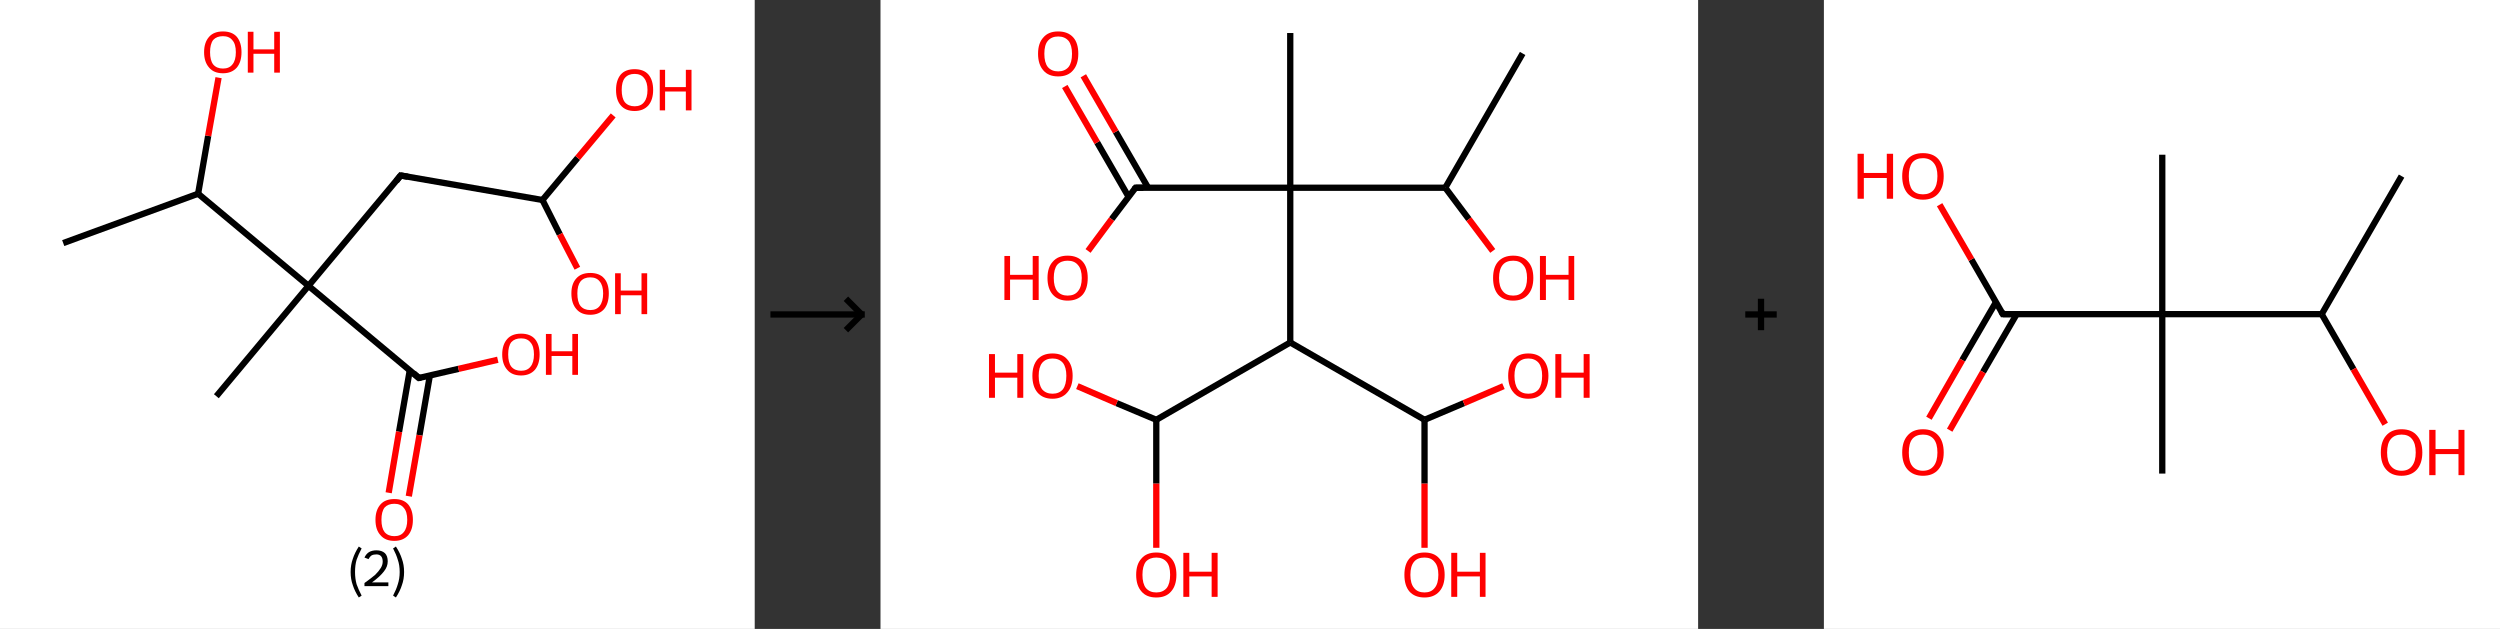 <?xml version='1.0' encoding='ASCII' standalone='yes'?>
<svg xmlns="http://www.w3.org/2000/svg" xmlns:xlink="http://www.w3.org/1999/xlink" version="1.1" width="795.0px" viewBox="0 0 795.0 200.0" height="200.0px">
  <rect x="0" y="0" width="795.0" height="200.0" fill="#333333" stroke="none"/>
  <g>
    <g transform="translate(0, 0) scale(1 1) "><!-- END OF HEADER -->
<rect style="opacity:1.0;fill:#FFFFFF;stroke:none" width="240.0" height="200.0" x="0.0" y="0.0"> </rect>
<path class="bond-0 atom-0 atom-1" d="M 20.1,77.3 L 63.0,61.6" style="fill:none;fill-rule:evenodd;stroke:#000000;stroke-width:2.0px;stroke-linecap:butt;stroke-linejoin:miter;stroke-opacity:1"/>
<path class="bond-1 atom-1 atom-2" d="M 63.0,61.6 L 66.2,43.2" style="fill:none;fill-rule:evenodd;stroke:#000000;stroke-width:2.0px;stroke-linecap:butt;stroke-linejoin:miter;stroke-opacity:1"/>
<path class="bond-1 atom-1 atom-2" d="M 66.2,43.2 L 69.5,24.7" style="fill:none;fill-rule:evenodd;stroke:#FF0000;stroke-width:2.0px;stroke-linecap:butt;stroke-linejoin:miter;stroke-opacity:1"/>
<path class="bond-2 atom-1 atom-3" d="M 63.0,61.6 L 98.1,90.9" style="fill:none;fill-rule:evenodd;stroke:#000000;stroke-width:2.0px;stroke-linecap:butt;stroke-linejoin:miter;stroke-opacity:1"/>
<path class="bond-3 atom-3 atom-4" d="M 98.1,90.9 L 68.8,126.0" style="fill:none;fill-rule:evenodd;stroke:#000000;stroke-width:2.0px;stroke-linecap:butt;stroke-linejoin:miter;stroke-opacity:1"/>
<path class="bond-4 atom-3 atom-5" d="M 98.1,90.9 L 127.4,55.8" style="fill:none;fill-rule:evenodd;stroke:#000000;stroke-width:2.0px;stroke-linecap:butt;stroke-linejoin:miter;stroke-opacity:1"/>
<path class="bond-5 atom-5 atom-6" d="M 127.4,55.8 L 172.5,63.6" style="fill:none;fill-rule:evenodd;stroke:#000000;stroke-width:2.0px;stroke-linecap:butt;stroke-linejoin:miter;stroke-opacity:1"/>
<path class="bond-6 atom-6 atom-7" d="M 172.5,63.6 L 178.0,74.5" style="fill:none;fill-rule:evenodd;stroke:#000000;stroke-width:2.0px;stroke-linecap:butt;stroke-linejoin:miter;stroke-opacity:1"/>
<path class="bond-6 atom-6 atom-7" d="M 178.0,74.5 L 183.6,85.3" style="fill:none;fill-rule:evenodd;stroke:#FF0000;stroke-width:2.0px;stroke-linecap:butt;stroke-linejoin:miter;stroke-opacity:1"/>
<path class="bond-7 atom-6 atom-8" d="M 172.5,63.6 L 183.7,50.2" style="fill:none;fill-rule:evenodd;stroke:#000000;stroke-width:2.0px;stroke-linecap:butt;stroke-linejoin:miter;stroke-opacity:1"/>
<path class="bond-7 atom-6 atom-8" d="M 183.7,50.2 L 195.0,36.7" style="fill:none;fill-rule:evenodd;stroke:#FF0000;stroke-width:2.0px;stroke-linecap:butt;stroke-linejoin:miter;stroke-opacity:1"/>
<path class="bond-8 atom-3 atom-9" d="M 98.1,90.9 L 133.2,120.2" style="fill:none;fill-rule:evenodd;stroke:#000000;stroke-width:2.0px;stroke-linecap:butt;stroke-linejoin:miter;stroke-opacity:1"/>
<path class="bond-9 atom-9 atom-10" d="M 130.3,117.8 L 126.9,137.3" style="fill:none;fill-rule:evenodd;stroke:#000000;stroke-width:2.0px;stroke-linecap:butt;stroke-linejoin:miter;stroke-opacity:1"/>
<path class="bond-9 atom-9 atom-10" d="M 126.9,137.3 L 123.6,156.7" style="fill:none;fill-rule:evenodd;stroke:#FF0000;stroke-width:2.0px;stroke-linecap:butt;stroke-linejoin:miter;stroke-opacity:1"/>
<path class="bond-9 atom-9 atom-10" d="M 136.7,119.4 L 133.4,138.4" style="fill:none;fill-rule:evenodd;stroke:#000000;stroke-width:2.0px;stroke-linecap:butt;stroke-linejoin:miter;stroke-opacity:1"/>
<path class="bond-9 atom-9 atom-10" d="M 133.4,138.4 L 130.0,157.8" style="fill:none;fill-rule:evenodd;stroke:#FF0000;stroke-width:2.0px;stroke-linecap:butt;stroke-linejoin:miter;stroke-opacity:1"/>
<path class="bond-10 atom-9 atom-11" d="M 133.2,120.2 L 145.8,117.3" style="fill:none;fill-rule:evenodd;stroke:#000000;stroke-width:2.0px;stroke-linecap:butt;stroke-linejoin:miter;stroke-opacity:1"/>
<path class="bond-10 atom-9 atom-11" d="M 145.8,117.3 L 158.3,114.4" style="fill:none;fill-rule:evenodd;stroke:#FF0000;stroke-width:2.0px;stroke-linecap:butt;stroke-linejoin:miter;stroke-opacity:1"/>
<path d="M 126.0,57.6 L 127.4,55.8 L 129.7,56.2" style="fill:none;stroke:#000000;stroke-width:2.0px;stroke-linecap:butt;stroke-linejoin:miter;stroke-opacity:1;"/>
<path d="M 131.5,118.7 L 133.2,120.2 L 133.9,120.1" style="fill:none;stroke:#000000;stroke-width:2.0px;stroke-linecap:butt;stroke-linejoin:miter;stroke-opacity:1;"/>
<path class="atom-2" d="M 64.9 16.6 Q 64.9 13.5, 66.5 11.7 Q 68.0 10.0, 70.9 10.0 Q 73.8 10.0, 75.3 11.7 Q 76.8 13.5, 76.8 16.6 Q 76.8 19.7, 75.3 21.5 Q 73.7 23.3, 70.9 23.3 Q 68.0 23.3, 66.5 21.5 Q 64.9 19.7, 64.9 16.6 M 70.9 21.8 Q 72.9 21.8, 73.9 20.5 Q 75.0 19.2, 75.0 16.6 Q 75.0 14.0, 73.9 12.8 Q 72.9 11.5, 70.9 11.5 Q 68.9 11.5, 67.8 12.7 Q 66.8 14.0, 66.8 16.6 Q 66.8 19.2, 67.8 20.5 Q 68.9 21.8, 70.9 21.8 " fill="#FF0000"/>
<path class="atom-2" d="M 78.8 10.1 L 80.6 10.1 L 80.6 15.7 L 87.2 15.7 L 87.2 10.1 L 89.0 10.1 L 89.0 23.1 L 87.2 23.1 L 87.2 17.1 L 80.6 17.1 L 80.6 23.1 L 78.8 23.1 L 78.8 10.1 " fill="#FF0000"/>
<path class="atom-7" d="M 181.7 93.3 Q 181.7 90.2, 183.3 88.5 Q 184.8 86.8, 187.7 86.8 Q 190.6 86.8, 192.1 88.5 Q 193.6 90.2, 193.6 93.3 Q 193.6 96.5, 192.1 98.3 Q 190.5 100.1, 187.7 100.1 Q 184.8 100.1, 183.3 98.3 Q 181.7 96.5, 181.7 93.3 M 187.7 98.6 Q 189.7 98.6, 190.7 97.3 Q 191.8 95.9, 191.8 93.3 Q 191.8 90.8, 190.7 89.5 Q 189.7 88.2, 187.7 88.2 Q 185.7 88.2, 184.6 89.5 Q 183.6 90.8, 183.6 93.3 Q 183.6 96.0, 184.6 97.3 Q 185.7 98.6, 187.7 98.6 " fill="#FF0000"/>
<path class="atom-7" d="M 195.6 86.9 L 197.4 86.9 L 197.4 92.4 L 204.0 92.4 L 204.0 86.9 L 205.8 86.9 L 205.8 99.9 L 204.0 99.9 L 204.0 93.9 L 197.4 93.9 L 197.4 99.9 L 195.6 99.9 L 195.6 86.9 " fill="#FF0000"/>
<path class="atom-8" d="M 195.9 28.6 Q 195.9 25.5, 197.4 23.7 Q 198.9 22.0, 201.8 22.0 Q 204.7 22.0, 206.2 23.7 Q 207.7 25.5, 207.7 28.6 Q 207.7 31.7, 206.2 33.5 Q 204.6 35.3, 201.8 35.3 Q 198.9 35.3, 197.4 33.5 Q 195.9 31.8, 195.9 28.6 M 201.8 33.8 Q 203.8 33.8, 204.8 32.5 Q 205.9 31.2, 205.9 28.6 Q 205.9 26.1, 204.8 24.8 Q 203.8 23.5, 201.8 23.5 Q 199.8 23.5, 198.7 24.8 Q 197.7 26.0, 197.7 28.6 Q 197.7 31.2, 198.7 32.5 Q 199.8 33.8, 201.8 33.8 " fill="#FF0000"/>
<path class="atom-8" d="M 209.8 22.2 L 211.5 22.2 L 211.5 27.7 L 218.1 27.7 L 218.1 22.2 L 219.9 22.2 L 219.9 35.1 L 218.1 35.1 L 218.1 29.1 L 211.5 29.1 L 211.5 35.1 L 209.8 35.1 L 209.8 22.2 " fill="#FF0000"/>
<path class="atom-10" d="M 119.4 165.3 Q 119.4 162.2, 121.0 160.4 Q 122.5 158.7, 125.4 158.7 Q 128.3 158.7, 129.8 160.4 Q 131.3 162.2, 131.3 165.3 Q 131.3 168.4, 129.8 170.2 Q 128.2 172.0, 125.4 172.0 Q 122.5 172.0, 121.0 170.2 Q 119.4 168.5, 119.4 165.3 M 125.4 170.5 Q 127.4 170.5, 128.4 169.2 Q 129.5 167.9, 129.5 165.3 Q 129.5 162.7, 128.4 161.5 Q 127.4 160.2, 125.4 160.2 Q 123.4 160.2, 122.3 161.4 Q 121.3 162.7, 121.3 165.3 Q 121.3 167.9, 122.3 169.2 Q 123.4 170.5, 125.4 170.5 " fill="#FF0000"/>
<path class="atom-11" d="M 159.7 112.7 Q 159.7 109.6, 161.3 107.8 Q 162.8 106.1, 165.7 106.1 Q 168.6 106.1, 170.1 107.8 Q 171.6 109.6, 171.6 112.7 Q 171.6 115.8, 170.1 117.6 Q 168.5 119.4, 165.7 119.4 Q 162.8 119.4, 161.3 117.6 Q 159.7 115.8, 159.7 112.7 M 165.7 117.9 Q 167.7 117.9, 168.7 116.6 Q 169.8 115.3, 169.8 112.7 Q 169.8 110.1, 168.7 108.9 Q 167.7 107.6, 165.7 107.6 Q 163.7 107.6, 162.6 108.8 Q 161.6 110.1, 161.6 112.7 Q 161.6 115.3, 162.6 116.6 Q 163.7 117.9, 165.7 117.9 " fill="#FF0000"/>
<path class="atom-11" d="M 173.6 106.2 L 175.4 106.2 L 175.4 111.7 L 182.0 111.7 L 182.0 106.2 L 183.8 106.2 L 183.8 119.2 L 182.0 119.2 L 182.0 113.2 L 175.4 113.2 L 175.4 119.2 L 173.6 119.2 L 173.6 106.2 " fill="#FF0000"/>
<path class="legend" d="M 111.5 181.9 Q 111.5 179.6, 112.2 177.7 Q 112.8 175.8, 114.1 173.8 L 115.0 174.4 Q 114.0 176.3, 113.4 178.0 Q 112.9 179.7, 112.9 181.9 Q 112.9 184.0, 113.4 185.8 Q 114.0 187.5, 115.0 189.4 L 114.1 190.0 Q 112.8 188.0, 112.2 186.1 Q 111.5 184.2, 111.5 181.9 " fill="#000000"/>
<path class="legend" d="M 115.9 177.3 Q 116.4 176.2, 117.3 175.6 Q 118.3 175.0, 119.7 175.0 Q 121.4 175.0, 122.4 175.9 Q 123.3 176.8, 123.3 178.5 Q 123.3 180.2, 122.1 181.7 Q 120.9 183.3, 118.3 185.2 L 123.5 185.2 L 123.5 186.4 L 115.9 186.4 L 115.9 185.4 Q 118.0 183.9, 119.3 182.8 Q 120.5 181.6, 121.1 180.6 Q 121.7 179.6, 121.7 178.6 Q 121.7 177.5, 121.2 176.9 Q 120.7 176.3, 119.7 176.3 Q 118.8 176.3, 118.2 176.6 Q 117.6 177.0, 117.2 177.8 L 115.9 177.3 " fill="#000000"/>
<path class="legend" d="M 128.5 181.9 Q 128.5 184.2, 127.8 186.1 Q 127.2 188.0, 125.9 190.0 L 125.0 189.4 Q 126.0 187.5, 126.5 185.8 Q 127.1 184.0, 127.1 181.9 Q 127.1 179.7, 126.5 178.0 Q 126.0 176.3, 125.0 174.4 L 125.9 173.8 Q 127.2 175.8, 127.8 177.7 Q 128.5 179.6, 128.5 181.9 " fill="#000000"/>
</g>
    <g transform="translate(240.0, 0) scale(1 1) "><line x1="5" y1="100" x2="35" y2="100" style="stroke:rgb(0,0,0);stroke-width:2"/>
  <line x1="34" y1="100" x2="29" y2="95" style="stroke:rgb(0,0,0);stroke-width:2"/>
  <line x1="34" y1="100" x2="29" y2="105" style="stroke:rgb(0,0,0);stroke-width:2"/>
</g>
    <g transform="translate(280.0, 0) scale(1 1) "><!-- END OF HEADER -->
<rect style="opacity:1.0;fill:#FFFFFF;stroke:none" width="260.0" height="200.0" x="0.0" y="0.0"> </rect>
<path class="bond-0 atom-0 atom-1" d="M 204.2,17.0 L 179.6,59.7" style="fill:none;fill-rule:evenodd;stroke:#000000;stroke-width:2.0px;stroke-linecap:butt;stroke-linejoin:miter;stroke-opacity:1"/>
<path class="bond-1 atom-1 atom-2" d="M 179.6,59.7 L 187.1,69.7" style="fill:none;fill-rule:evenodd;stroke:#000000;stroke-width:2.0px;stroke-linecap:butt;stroke-linejoin:miter;stroke-opacity:1"/>
<path class="bond-1 atom-1 atom-2" d="M 187.1,69.7 L 194.7,79.8" style="fill:none;fill-rule:evenodd;stroke:#FF0000;stroke-width:2.0px;stroke-linecap:butt;stroke-linejoin:miter;stroke-opacity:1"/>
<path class="bond-2 atom-1 atom-3" d="M 179.6,59.7 L 130.3,59.7" style="fill:none;fill-rule:evenodd;stroke:#000000;stroke-width:2.0px;stroke-linecap:butt;stroke-linejoin:miter;stroke-opacity:1"/>
<path class="bond-3 atom-3 atom-4" d="M 130.3,59.7 L 130.3,10.5" style="fill:none;fill-rule:evenodd;stroke:#000000;stroke-width:2.0px;stroke-linecap:butt;stroke-linejoin:miter;stroke-opacity:1"/>
<path class="bond-4 atom-3 atom-5" d="M 130.3,59.7 L 81.1,59.7" style="fill:none;fill-rule:evenodd;stroke:#000000;stroke-width:2.0px;stroke-linecap:butt;stroke-linejoin:miter;stroke-opacity:1"/>
<path class="bond-5 atom-5 atom-6" d="M 85.1,59.7 L 74.8,41.9" style="fill:none;fill-rule:evenodd;stroke:#000000;stroke-width:2.0px;stroke-linecap:butt;stroke-linejoin:miter;stroke-opacity:1"/>
<path class="bond-5 atom-5 atom-6" d="M 74.8,41.9 L 64.5,24.1" style="fill:none;fill-rule:evenodd;stroke:#FF0000;stroke-width:2.0px;stroke-linecap:butt;stroke-linejoin:miter;stroke-opacity:1"/>
<path class="bond-5 atom-5 atom-6" d="M 78.9,62.6 L 68.9,45.3" style="fill:none;fill-rule:evenodd;stroke:#000000;stroke-width:2.0px;stroke-linecap:butt;stroke-linejoin:miter;stroke-opacity:1"/>
<path class="bond-5 atom-5 atom-6" d="M 68.9,45.3 L 58.6,27.5" style="fill:none;fill-rule:evenodd;stroke:#FF0000;stroke-width:2.0px;stroke-linecap:butt;stroke-linejoin:miter;stroke-opacity:1"/>
<path class="bond-6 atom-5 atom-7" d="M 81.1,59.7 L 73.5,69.7" style="fill:none;fill-rule:evenodd;stroke:#000000;stroke-width:2.0px;stroke-linecap:butt;stroke-linejoin:miter;stroke-opacity:1"/>
<path class="bond-6 atom-5 atom-7" d="M 73.5,69.7 L 66.0,79.8" style="fill:none;fill-rule:evenodd;stroke:#FF0000;stroke-width:2.0px;stroke-linecap:butt;stroke-linejoin:miter;stroke-opacity:1"/>
<path class="bond-7 atom-3 atom-8" d="M 130.3,59.7 L 130.3,108.9" style="fill:none;fill-rule:evenodd;stroke:#000000;stroke-width:2.0px;stroke-linecap:butt;stroke-linejoin:miter;stroke-opacity:1"/>
<path class="bond-8 atom-8 atom-9" d="M 130.3,108.9 L 87.7,133.5" style="fill:none;fill-rule:evenodd;stroke:#000000;stroke-width:2.0px;stroke-linecap:butt;stroke-linejoin:miter;stroke-opacity:1"/>
<path class="bond-9 atom-9 atom-10" d="M 87.7,133.5 L 75.1,128.2" style="fill:none;fill-rule:evenodd;stroke:#000000;stroke-width:2.0px;stroke-linecap:butt;stroke-linejoin:miter;stroke-opacity:1"/>
<path class="bond-9 atom-9 atom-10" d="M 75.1,128.2 L 62.6,122.8" style="fill:none;fill-rule:evenodd;stroke:#FF0000;stroke-width:2.0px;stroke-linecap:butt;stroke-linejoin:miter;stroke-opacity:1"/>
<path class="bond-10 atom-9 atom-11" d="M 87.7,133.5 L 87.7,153.8" style="fill:none;fill-rule:evenodd;stroke:#000000;stroke-width:2.0px;stroke-linecap:butt;stroke-linejoin:miter;stroke-opacity:1"/>
<path class="bond-10 atom-9 atom-11" d="M 87.7,153.8 L 87.7,174.2" style="fill:none;fill-rule:evenodd;stroke:#FF0000;stroke-width:2.0px;stroke-linecap:butt;stroke-linejoin:miter;stroke-opacity:1"/>
<path class="bond-11 atom-8 atom-12" d="M 130.3,108.9 L 173.0,133.5" style="fill:none;fill-rule:evenodd;stroke:#000000;stroke-width:2.0px;stroke-linecap:butt;stroke-linejoin:miter;stroke-opacity:1"/>
<path class="bond-12 atom-12 atom-13" d="M 173.0,133.5 L 173.0,153.8" style="fill:none;fill-rule:evenodd;stroke:#000000;stroke-width:2.0px;stroke-linecap:butt;stroke-linejoin:miter;stroke-opacity:1"/>
<path class="bond-12 atom-12 atom-13" d="M 173.0,153.8 L 173.0,174.2" style="fill:none;fill-rule:evenodd;stroke:#FF0000;stroke-width:2.0px;stroke-linecap:butt;stroke-linejoin:miter;stroke-opacity:1"/>
<path class="bond-13 atom-12 atom-14" d="M 173.0,133.5 L 185.5,128.2" style="fill:none;fill-rule:evenodd;stroke:#000000;stroke-width:2.0px;stroke-linecap:butt;stroke-linejoin:miter;stroke-opacity:1"/>
<path class="bond-13 atom-12 atom-14" d="M 185.5,128.2 L 198.1,122.8" style="fill:none;fill-rule:evenodd;stroke:#FF0000;stroke-width:2.0px;stroke-linecap:butt;stroke-linejoin:miter;stroke-opacity:1"/>
<path d="M 83.6,59.7 L 81.1,59.7 L 80.7,60.2" style="fill:none;stroke:#000000;stroke-width:2.0px;stroke-linecap:butt;stroke-linejoin:miter;stroke-opacity:1;"/>
<path class="atom-2" d="M 194.8 88.4 Q 194.8 85.0, 196.4 83.2 Q 198.1 81.3, 201.2 81.3 Q 204.3 81.3, 205.9 83.2 Q 207.6 85.0, 207.6 88.4 Q 207.6 91.8, 205.9 93.7 Q 204.2 95.6, 201.2 95.6 Q 198.1 95.6, 196.4 93.7 Q 194.8 91.8, 194.8 88.4 M 201.2 94.0 Q 203.3 94.0, 204.4 92.6 Q 205.6 91.2, 205.6 88.4 Q 205.6 85.6, 204.4 84.3 Q 203.3 82.9, 201.2 82.9 Q 199.0 82.9, 197.9 84.2 Q 196.7 85.6, 196.7 88.4 Q 196.7 91.2, 197.9 92.6 Q 199.0 94.0, 201.2 94.0 " fill="#FF0000"/>
<path class="atom-2" d="M 209.7 81.4 L 211.6 81.4 L 211.6 87.4 L 218.8 87.4 L 218.8 81.4 L 220.6 81.4 L 220.6 95.4 L 218.8 95.4 L 218.8 88.9 L 211.6 88.9 L 211.6 95.4 L 209.7 95.4 L 209.7 81.4 " fill="#FF0000"/>
<path class="atom-6" d="M 50.1 17.1 Q 50.1 13.7, 51.8 11.9 Q 53.4 10.0, 56.5 10.0 Q 59.6 10.0, 61.3 11.9 Q 62.9 13.7, 62.9 17.1 Q 62.9 20.5, 61.2 22.4 Q 59.6 24.3, 56.5 24.3 Q 53.4 24.3, 51.8 22.4 Q 50.1 20.5, 50.1 17.1 M 56.5 22.7 Q 58.6 22.7, 59.8 21.3 Q 60.9 19.9, 60.9 17.1 Q 60.9 14.4, 59.8 13.0 Q 58.6 11.6, 56.5 11.6 Q 54.4 11.6, 53.2 13.0 Q 52.1 14.3, 52.1 17.1 Q 52.1 19.9, 53.2 21.3 Q 54.4 22.7, 56.5 22.7 " fill="#FF0000"/>
<path class="atom-7" d="M 39.4 81.4 L 41.2 81.4 L 41.2 87.4 L 48.4 87.4 L 48.4 81.4 L 50.3 81.4 L 50.3 95.4 L 48.4 95.4 L 48.4 88.9 L 41.2 88.9 L 41.2 95.4 L 39.4 95.4 L 39.4 81.4 " fill="#FF0000"/>
<path class="atom-7" d="M 53.1 88.4 Q 53.1 85.0, 54.8 83.2 Q 56.4 81.3, 59.5 81.3 Q 62.6 81.3, 64.3 83.2 Q 65.9 85.0, 65.9 88.4 Q 65.9 91.8, 64.3 93.7 Q 62.6 95.6, 59.5 95.6 Q 56.5 95.6, 54.8 93.7 Q 53.1 91.8, 53.1 88.4 M 59.5 94.0 Q 61.7 94.0, 62.8 92.6 Q 64.0 91.2, 64.0 88.4 Q 64.0 85.6, 62.8 84.3 Q 61.7 82.9, 59.5 82.9 Q 57.4 82.9, 56.2 84.2 Q 55.1 85.6, 55.1 88.4 Q 55.1 91.2, 56.2 92.6 Q 57.4 94.0, 59.5 94.0 " fill="#FF0000"/>
<path class="atom-10" d="M 34.5 112.6 L 36.4 112.6 L 36.4 118.5 L 43.5 118.5 L 43.5 112.6 L 45.4 112.6 L 45.4 126.5 L 43.5 126.5 L 43.5 120.1 L 36.4 120.1 L 36.4 126.5 L 34.5 126.5 L 34.5 112.6 " fill="#FF0000"/>
<path class="atom-10" d="M 48.3 119.5 Q 48.3 116.2, 49.9 114.3 Q 51.6 112.4, 54.7 112.4 Q 57.8 112.4, 59.4 114.3 Q 61.1 116.2, 61.1 119.5 Q 61.1 122.9, 59.4 124.8 Q 57.7 126.8, 54.7 126.8 Q 51.6 126.8, 49.9 124.8 Q 48.3 122.9, 48.3 119.5 M 54.7 125.2 Q 56.8 125.2, 58.0 123.8 Q 59.1 122.3, 59.1 119.5 Q 59.1 116.8, 58.0 115.4 Q 56.8 114.0, 54.7 114.0 Q 52.6 114.0, 51.4 115.4 Q 50.3 116.8, 50.3 119.5 Q 50.3 122.3, 51.4 123.8 Q 52.6 125.2, 54.7 125.2 " fill="#FF0000"/>
<path class="atom-11" d="M 81.3 182.8 Q 81.3 179.4, 83.0 177.6 Q 84.6 175.7, 87.7 175.7 Q 90.8 175.7, 92.5 177.6 Q 94.1 179.4, 94.1 182.8 Q 94.1 186.2, 92.4 188.1 Q 90.8 190.0, 87.7 190.0 Q 84.6 190.0, 83.0 188.1 Q 81.3 186.2, 81.3 182.8 M 87.7 188.4 Q 89.8 188.4, 91.0 187.0 Q 92.1 185.6, 92.1 182.8 Q 92.1 180.0, 91.0 178.7 Q 89.8 177.3, 87.7 177.3 Q 85.6 177.3, 84.4 178.6 Q 83.3 180.0, 83.3 182.8 Q 83.3 185.6, 84.4 187.0 Q 85.6 188.4, 87.7 188.4 " fill="#FF0000"/>
<path class="atom-11" d="M 96.3 175.8 L 98.2 175.8 L 98.2 181.8 L 105.3 181.8 L 105.3 175.8 L 107.2 175.8 L 107.2 189.8 L 105.3 189.8 L 105.3 183.3 L 98.2 183.3 L 98.2 189.8 L 96.3 189.8 L 96.3 175.8 " fill="#FF0000"/>
<path class="atom-13" d="M 166.6 182.8 Q 166.6 179.4, 168.2 177.6 Q 169.9 175.7, 173.0 175.7 Q 176.1 175.7, 177.7 177.6 Q 179.4 179.4, 179.4 182.8 Q 179.4 186.2, 177.7 188.1 Q 176.0 190.0, 173.0 190.0 Q 169.9 190.0, 168.2 188.1 Q 166.6 186.2, 166.6 182.8 M 173.0 188.4 Q 175.1 188.4, 176.2 187.0 Q 177.4 185.6, 177.4 182.8 Q 177.4 180.0, 176.2 178.7 Q 175.1 177.3, 173.0 177.3 Q 170.8 177.3, 169.7 178.6 Q 168.5 180.0, 168.5 182.8 Q 168.5 185.6, 169.7 187.0 Q 170.8 188.4, 173.0 188.4 " fill="#FF0000"/>
<path class="atom-13" d="M 181.5 175.8 L 183.4 175.8 L 183.4 181.8 L 190.6 181.8 L 190.6 175.8 L 192.4 175.8 L 192.4 189.8 L 190.6 189.8 L 190.6 183.3 L 183.4 183.3 L 183.4 189.8 L 181.5 189.8 L 181.5 175.8 " fill="#FF0000"/>
<path class="atom-14" d="M 199.6 119.5 Q 199.6 116.2, 201.3 114.3 Q 202.9 112.4, 206.0 112.4 Q 209.1 112.4, 210.7 114.3 Q 212.4 116.2, 212.4 119.5 Q 212.4 122.9, 210.7 124.8 Q 209.1 126.8, 206.0 126.8 Q 202.9 126.8, 201.3 124.8 Q 199.6 122.9, 199.6 119.5 M 206.0 125.2 Q 208.1 125.2, 209.3 123.8 Q 210.4 122.3, 210.4 119.5 Q 210.4 116.8, 209.3 115.4 Q 208.1 114.0, 206.0 114.0 Q 203.9 114.0, 202.7 115.4 Q 201.6 116.8, 201.6 119.5 Q 201.6 122.3, 202.7 123.8 Q 203.9 125.2, 206.0 125.2 " fill="#FF0000"/>
<path class="atom-14" d="M 214.6 112.6 L 216.5 112.6 L 216.5 118.5 L 223.6 118.5 L 223.6 112.6 L 225.5 112.6 L 225.5 126.5 L 223.6 126.5 L 223.6 120.1 L 216.5 120.1 L 216.5 126.5 L 214.6 126.5 L 214.6 112.6 " fill="#FF0000"/>
</g>
    <g transform="translate(540.0, 0) scale(1 1) "><line x1="15" y1="100" x2="25" y2="100" style="stroke:rgb(0,0,0);stroke-width:2"/>
  <line x1="20" y1="95" x2="20" y2="105" style="stroke:rgb(0,0,0);stroke-width:2"/>
</g>
    <g transform="translate(580.0, 0) scale(1 1) "><!-- END OF HEADER -->
<rect style="opacity:1.0;fill:#FFFFFF;stroke:none" width="215.0" height="200.0" x="0.0" y="0.0"> </rect>
<path class="bond-0 atom-0 atom-1" d="M 183.7,56.0 L 158.3,99.9" style="fill:none;fill-rule:evenodd;stroke:#000000;stroke-width:2.0px;stroke-linecap:butt;stroke-linejoin:miter;stroke-opacity:1"/>
<path class="bond-1 atom-1 atom-2" d="M 158.3,99.9 L 168.4,117.4" style="fill:none;fill-rule:evenodd;stroke:#000000;stroke-width:2.0px;stroke-linecap:butt;stroke-linejoin:miter;stroke-opacity:1"/>
<path class="bond-1 atom-1 atom-2" d="M 168.4,117.4 L 178.5,134.9" style="fill:none;fill-rule:evenodd;stroke:#FF0000;stroke-width:2.0px;stroke-linecap:butt;stroke-linejoin:miter;stroke-opacity:1"/>
<path class="bond-2 atom-1 atom-3" d="M 158.3,99.9 L 107.6,99.9" style="fill:none;fill-rule:evenodd;stroke:#000000;stroke-width:2.0px;stroke-linecap:butt;stroke-linejoin:miter;stroke-opacity:1"/>
<path class="bond-3 atom-3 atom-4" d="M 107.6,99.9 L 107.6,49.2" style="fill:none;fill-rule:evenodd;stroke:#000000;stroke-width:2.0px;stroke-linecap:butt;stroke-linejoin:miter;stroke-opacity:1"/>
<path class="bond-4 atom-3 atom-5" d="M 107.6,99.9 L 107.6,150.6" style="fill:none;fill-rule:evenodd;stroke:#000000;stroke-width:2.0px;stroke-linecap:butt;stroke-linejoin:miter;stroke-opacity:1"/>
<path class="bond-5 atom-3 atom-6" d="M 107.6,99.9 L 56.9,99.9" style="fill:none;fill-rule:evenodd;stroke:#000000;stroke-width:2.0px;stroke-linecap:butt;stroke-linejoin:miter;stroke-opacity:1"/>
<path class="bond-6 atom-6 atom-7" d="M 54.7,96.1 L 44.0,114.5" style="fill:none;fill-rule:evenodd;stroke:#000000;stroke-width:2.0px;stroke-linecap:butt;stroke-linejoin:miter;stroke-opacity:1"/>
<path class="bond-6 atom-6 atom-7" d="M 44.0,114.5 L 33.4,133.0" style="fill:none;fill-rule:evenodd;stroke:#FF0000;stroke-width:2.0px;stroke-linecap:butt;stroke-linejoin:miter;stroke-opacity:1"/>
<path class="bond-6 atom-6 atom-7" d="M 61.3,99.9 L 50.6,118.3" style="fill:none;fill-rule:evenodd;stroke:#000000;stroke-width:2.0px;stroke-linecap:butt;stroke-linejoin:miter;stroke-opacity:1"/>
<path class="bond-6 atom-6 atom-7" d="M 50.6,118.3 L 40.0,136.8" style="fill:none;fill-rule:evenodd;stroke:#FF0000;stroke-width:2.0px;stroke-linecap:butt;stroke-linejoin:miter;stroke-opacity:1"/>
<path class="bond-7 atom-6 atom-8" d="M 56.9,99.9 L 46.9,82.5" style="fill:none;fill-rule:evenodd;stroke:#000000;stroke-width:2.0px;stroke-linecap:butt;stroke-linejoin:miter;stroke-opacity:1"/>
<path class="bond-7 atom-6 atom-8" d="M 46.9,82.5 L 36.8,65.1" style="fill:none;fill-rule:evenodd;stroke:#FF0000;stroke-width:2.0px;stroke-linecap:butt;stroke-linejoin:miter;stroke-opacity:1"/>
<path d="M 59.4,99.9 L 56.9,99.9 L 56.4,99.0" style="fill:none;stroke:#000000;stroke-width:2.0px;stroke-linecap:butt;stroke-linejoin:miter;stroke-opacity:1;"/>
<path class="atom-2" d="M 177.1 143.9 Q 177.1 140.4, 178.8 138.5 Q 180.5 136.5, 183.7 136.5 Q 186.9 136.5, 188.6 138.5 Q 190.3 140.4, 190.3 143.9 Q 190.3 147.3, 188.6 149.3 Q 186.8 151.3, 183.7 151.3 Q 180.5 151.3, 178.8 149.3 Q 177.1 147.4, 177.1 143.9 M 183.7 149.7 Q 185.9 149.7, 187.0 148.2 Q 188.2 146.7, 188.2 143.9 Q 188.2 141.0, 187.0 139.6 Q 185.9 138.2, 183.7 138.2 Q 181.5 138.2, 180.3 139.6 Q 179.1 141.0, 179.1 143.9 Q 179.1 146.8, 180.3 148.2 Q 181.5 149.7, 183.7 149.7 " fill="#FF0000"/>
<path class="atom-2" d="M 192.5 136.7 L 194.5 136.7 L 194.5 142.8 L 201.8 142.8 L 201.8 136.7 L 203.7 136.7 L 203.7 151.1 L 201.8 151.1 L 201.8 144.4 L 194.5 144.4 L 194.5 151.1 L 192.5 151.1 L 192.5 136.7 " fill="#FF0000"/>
<path class="atom-7" d="M 24.9 143.9 Q 24.9 140.4, 26.6 138.5 Q 28.3 136.5, 31.5 136.5 Q 34.7 136.5, 36.4 138.5 Q 38.1 140.4, 38.1 143.9 Q 38.1 147.3, 36.4 149.3 Q 34.7 151.3, 31.5 151.3 Q 28.4 151.3, 26.6 149.3 Q 24.9 147.4, 24.9 143.9 M 31.5 149.7 Q 33.7 149.7, 34.9 148.2 Q 36.1 146.7, 36.1 143.9 Q 36.1 141.0, 34.9 139.6 Q 33.7 138.2, 31.5 138.2 Q 29.3 138.2, 28.1 139.6 Q 27.0 141.0, 27.0 143.9 Q 27.0 146.8, 28.1 148.2 Q 29.3 149.7, 31.5 149.7 " fill="#FF0000"/>
<path class="atom-8" d="M 10.7 48.9 L 12.7 48.9 L 12.7 55.0 L 20.0 55.0 L 20.0 48.9 L 22.0 48.9 L 22.0 63.2 L 20.0 63.2 L 20.0 56.6 L 12.7 56.6 L 12.7 63.2 L 10.7 63.2 L 10.7 48.9 " fill="#FF0000"/>
<path class="atom-8" d="M 24.9 56.0 Q 24.9 52.6, 26.6 50.6 Q 28.3 48.7, 31.5 48.7 Q 34.7 48.7, 36.4 50.6 Q 38.1 52.6, 38.1 56.0 Q 38.1 59.5, 36.4 61.5 Q 34.7 63.5, 31.5 63.5 Q 28.4 63.5, 26.6 61.5 Q 24.9 59.5, 24.9 56.0 M 31.5 61.8 Q 33.7 61.8, 34.9 60.4 Q 36.1 58.9, 36.1 56.0 Q 36.1 53.2, 34.9 51.8 Q 33.7 50.3, 31.5 50.3 Q 29.3 50.3, 28.1 51.7 Q 27.0 53.2, 27.0 56.0 Q 27.0 58.9, 28.1 60.4 Q 29.3 61.8, 31.5 61.8 " fill="#FF0000"/>
</g>
  </g>
</svg>
